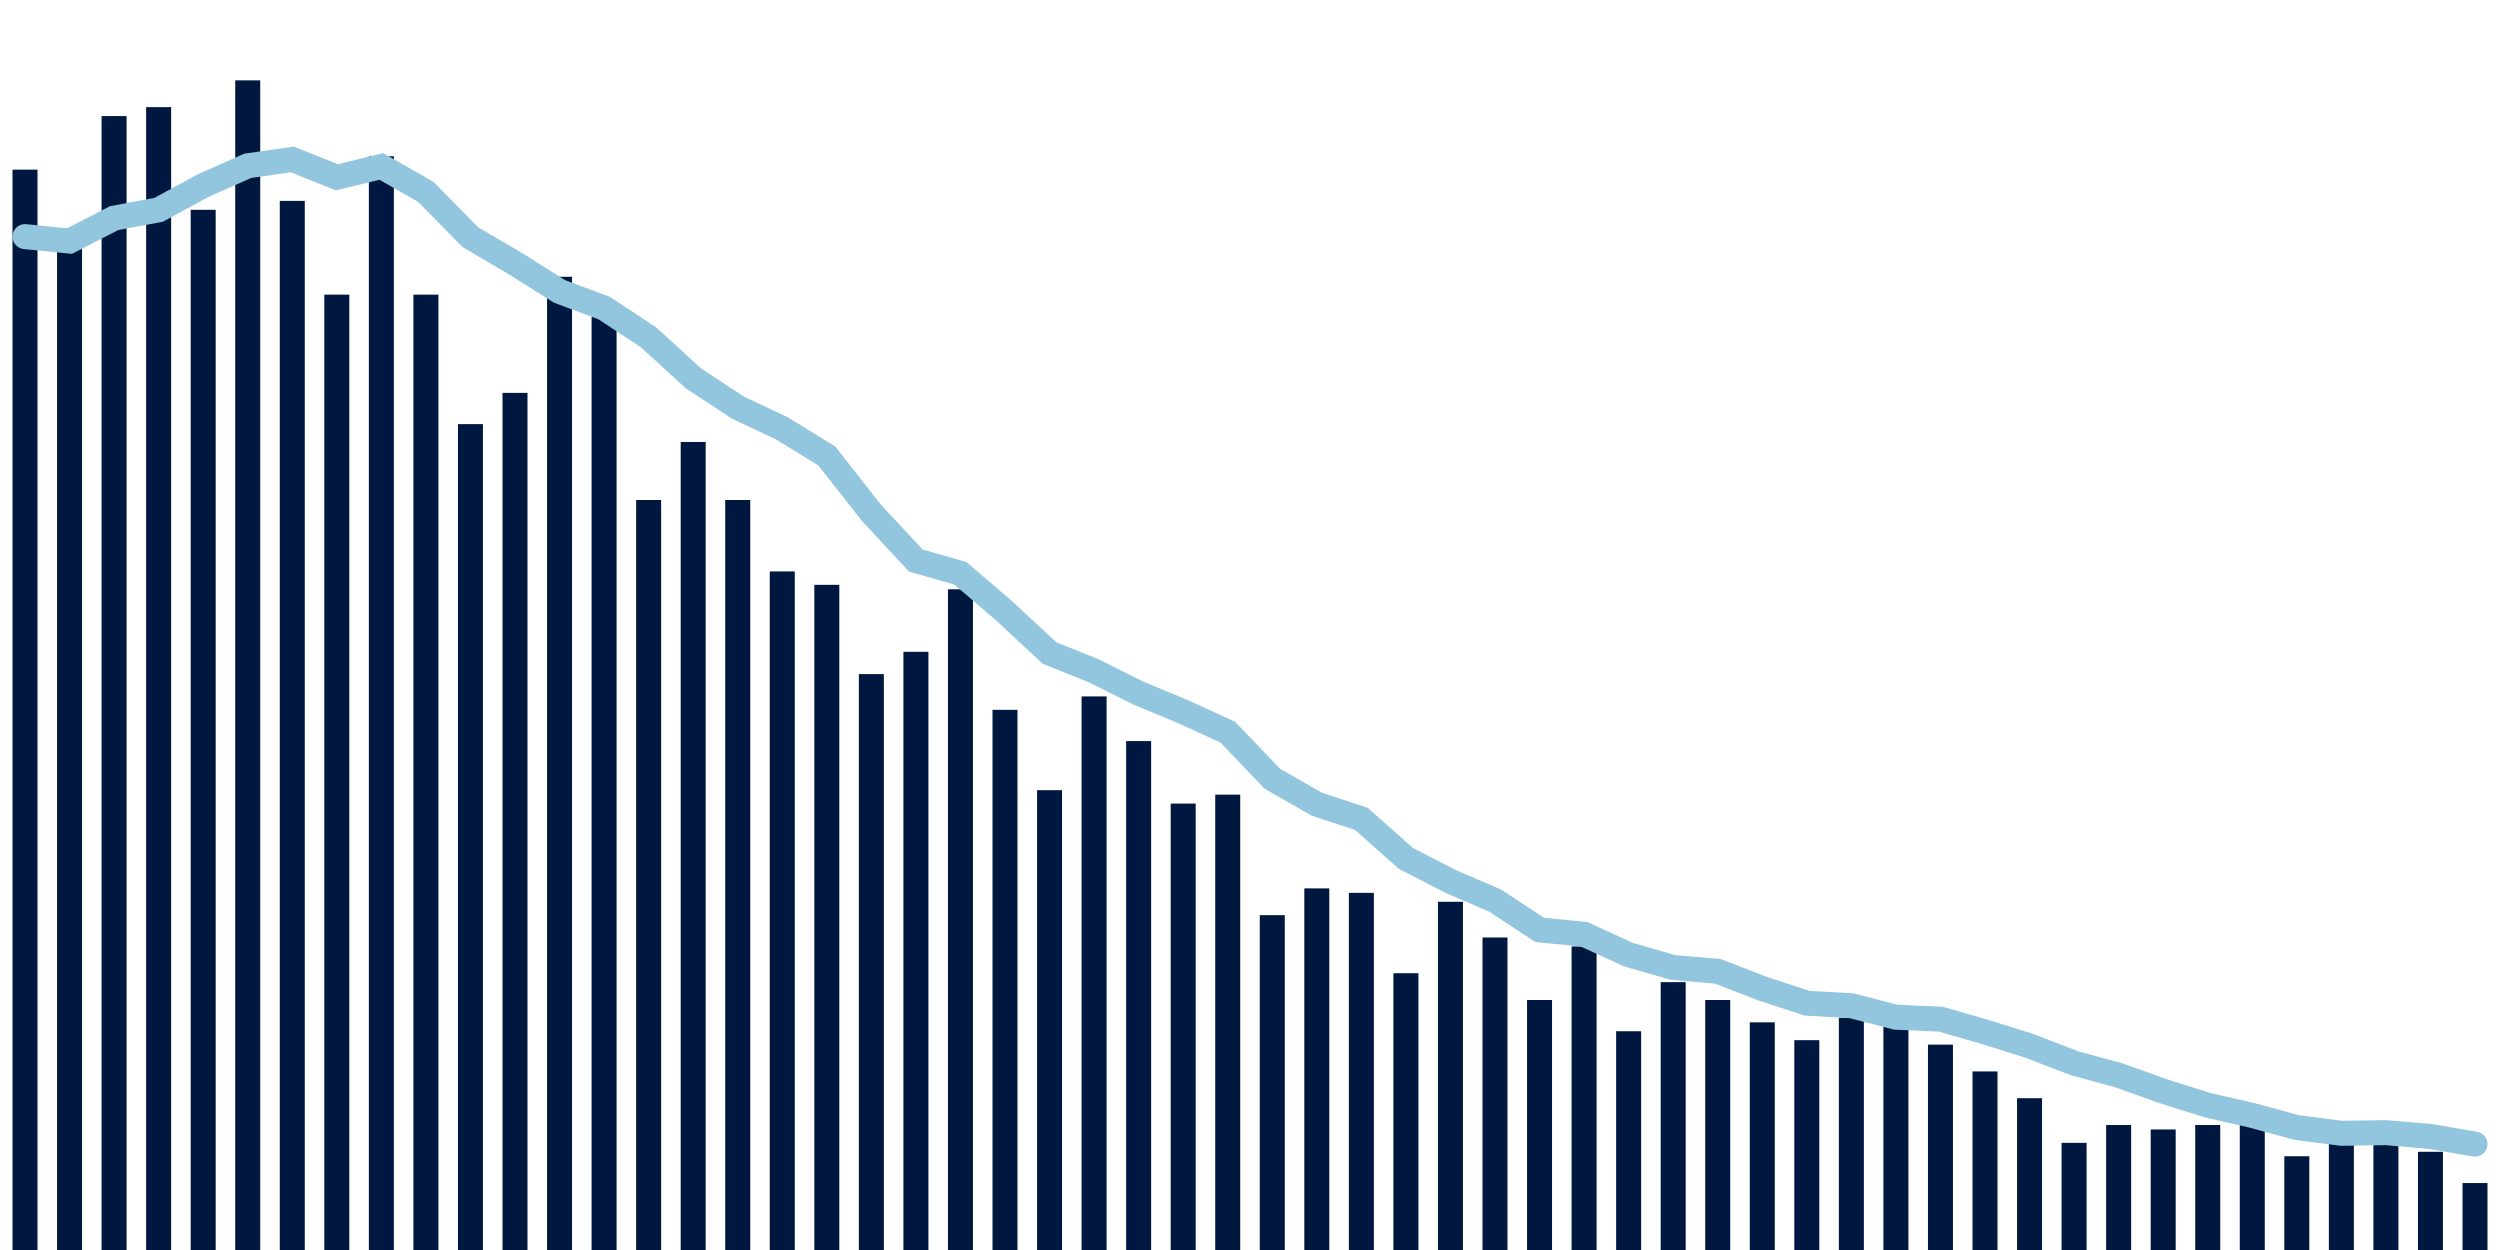<svg meta="{&quot;DATA_PUBLISHED_DATE&quot;:&quot;2022-04-15&quot;,&quot;RENDER_DATE&quot;:&quot;2022-04-15&quot;,&quot;FIRST_DATE&quot;:&quot;2022-01-27&quot;,&quot;LAST_DATE&quot;:&quot;2022-03-23&quot;}" xmlns="http://www.w3.org/2000/svg" viewBox="0,0,200,100"><g transform="translate(0,0)"></g><g class="fg-bars death-date" fill="#00183f" stroke="none"><g><rect x="197" y="94.643" width="2" height="5.357" id="death-date-0"></rect></g><g><rect x="193.436" y="92.143" width="2" height="7.857" id="death-date-1"></rect></g><g><rect x="189.873" y="91.071" width="2" height="8.929" id="death-date-2"></rect></g><g><rect x="186.309" y="91.071" width="2" height="8.929" id="death-date-3"></rect></g><g><rect x="182.745" y="92.5" width="2" height="7.5" id="death-date-4"></rect></g><g><rect x="179.182" y="89.286" width="2" height="10.714" id="death-date-5"></rect></g><g><rect x="175.618" y="90" width="2" height="10" id="death-date-6"></rect></g><g><rect x="172.055" y="90.357" width="2" height="9.643" id="death-date-7"></rect></g><g><rect x="168.491" y="90" width="2" height="10" id="death-date-8"></rect></g><g><rect x="164.927" y="91.429" width="2" height="8.571" id="death-date-9"></rect></g><g><rect x="161.364" y="87.857" width="2" height="12.143" id="death-date-10"></rect></g><g><rect x="157.8" y="85.714" width="2" height="14.286" id="death-date-11"></rect></g><g><rect x="154.236" y="83.571" width="2" height="16.429" id="death-date-12"></rect></g><g><rect x="150.673" y="82.143" width="2" height="17.857" id="death-date-13"></rect></g><g><rect x="147.109" y="81.429" width="2" height="18.571" id="death-date-14"></rect></g><g><rect x="143.545" y="83.214" width="2" height="16.786" id="death-date-15"></rect></g><g><rect x="139.982" y="81.786" width="2" height="18.214" id="death-date-16"></rect></g><g><rect x="136.418" y="80" width="2" height="20" id="death-date-17"></rect></g><g><rect x="132.855" y="78.571" width="2" height="21.429" id="death-date-18"></rect></g><g><rect x="129.291" y="82.5" width="2" height="17.5" id="death-date-19"></rect></g><g><rect x="125.727" y="75.714" width="2" height="24.286" id="death-date-20"></rect></g><g><rect x="122.164" y="80" width="2" height="20" id="death-date-21"></rect></g><g><rect x="118.6" y="75" width="2" height="25" id="death-date-22"></rect></g><g><rect x="115.036" y="72.143" width="2" height="27.857" id="death-date-23"></rect></g><g><rect x="111.473" y="77.857" width="2" height="22.143" id="death-date-24"></rect></g><g><rect x="107.909" y="71.429" width="2" height="28.571" id="death-date-25"></rect></g><g><rect x="104.345" y="71.071" width="2" height="28.929" id="death-date-26"></rect></g><g><rect x="100.782" y="73.214" width="2" height="26.786" id="death-date-27"></rect></g><g><rect x="97.218" y="63.571" width="2" height="36.429" id="death-date-28"></rect></g><g><rect x="93.655" y="64.286" width="2" height="35.714" id="death-date-29"></rect></g><g><rect x="90.091" y="59.286" width="2" height="40.714" id="death-date-30"></rect></g><g><rect x="86.527" y="55.714" width="2" height="44.286" id="death-date-31"></rect></g><g><rect x="82.964" y="63.214" width="2" height="36.786" id="death-date-32"></rect></g><g><rect x="79.4" y="56.786" width="2" height="43.214" id="death-date-33"></rect></g><g><rect x="75.836" y="47.143" width="2" height="52.857" id="death-date-34"></rect></g><g><rect x="72.273" y="52.143" width="2" height="47.857" id="death-date-35"></rect></g><g><rect x="68.709" y="53.929" width="2" height="46.071" id="death-date-36"></rect></g><g><rect x="65.145" y="46.786" width="2" height="53.214" id="death-date-37"></rect></g><g><rect x="61.582" y="45.714" width="2" height="54.286" id="death-date-38"></rect></g><g><rect x="58.018" y="40" width="2" height="60" id="death-date-39"></rect></g><g><rect x="54.455" y="35.357" width="2" height="64.643" id="death-date-40"></rect></g><g><rect x="50.891" y="40" width="2" height="60" id="death-date-41"></rect></g><g><rect x="47.327" y="25.357" width="2" height="74.643" id="death-date-42"></rect></g><g><rect x="43.764" y="22.143" width="2" height="77.857" id="death-date-43"></rect></g><g><rect x="40.2" y="31.429" width="2" height="68.571" id="death-date-44"></rect></g><g><rect x="36.636" y="33.929" width="2" height="66.071" id="death-date-45"></rect></g><g><rect x="33.073" y="23.571" width="2" height="76.429" id="death-date-46"></rect></g><g><rect x="29.509" y="12.5" width="2" height="87.5" id="death-date-47"></rect></g><g><rect x="25.945" y="23.571" width="2" height="76.429" id="death-date-48"></rect></g><g><rect x="22.382" y="16.071" width="2" height="83.929" id="death-date-49"></rect></g><g><rect x="18.818" y="6.429" width="2" height="93.571" id="death-date-50"></rect></g><g><rect x="15.255" y="16.786" width="2" height="83.214" id="death-date-51"></rect></g><g><rect x="11.691" y="8.571" width="2" height="91.429" id="death-date-52"></rect></g><g><rect x="8.127" y="9.286" width="2" height="90.714" id="death-date-53"></rect></g><g><rect x="4.564" y="18.571" width="2" height="81.429" id="death-date-54"></rect></g><g><rect x="1" y="13.571" width="2" height="86.429" id="death-date-55"></rect></g></g><g class="fg-line death-date" fill="none" stroke="#92c5de" stroke-width="2" stroke-linecap="round"><path d="M198,91.531L194.436,90.918L190.873,90.612L187.309,90.663L183.745,90.204L180.182,89.235L176.618,88.418L173.055,87.296L169.491,86.02L165.927,85.051L162.364,83.673L158.8,82.551L155.236,81.531L151.673,81.378L148.109,80.459L144.545,80.255L140.982,79.082L137.418,77.704L133.855,77.398L130.291,76.378L126.727,74.745L123.164,74.388L119.6,72.041L116.036,70.51L112.473,68.673L108.909,65.51L105.345,64.337L101.782,62.296L98.218,58.571L94.655,56.939L91.091,55.459L87.527,53.673L83.964,52.245L80.4,48.929L76.836,45.867L73.273,44.847L69.709,41.02L66.145,36.48L62.582,34.286L59.018,32.602L55.455,30.255L51.891,26.99L48.327,24.643L44.764,23.316L41.2,21.071L37.636,18.98L34.073,15.357L30.509,13.316L26.945,14.184L23.382,12.755L19.818,13.265L16.255,14.847L12.691,16.786L9.127,17.449L5.564,19.286L2,18.929"></path></g></svg>